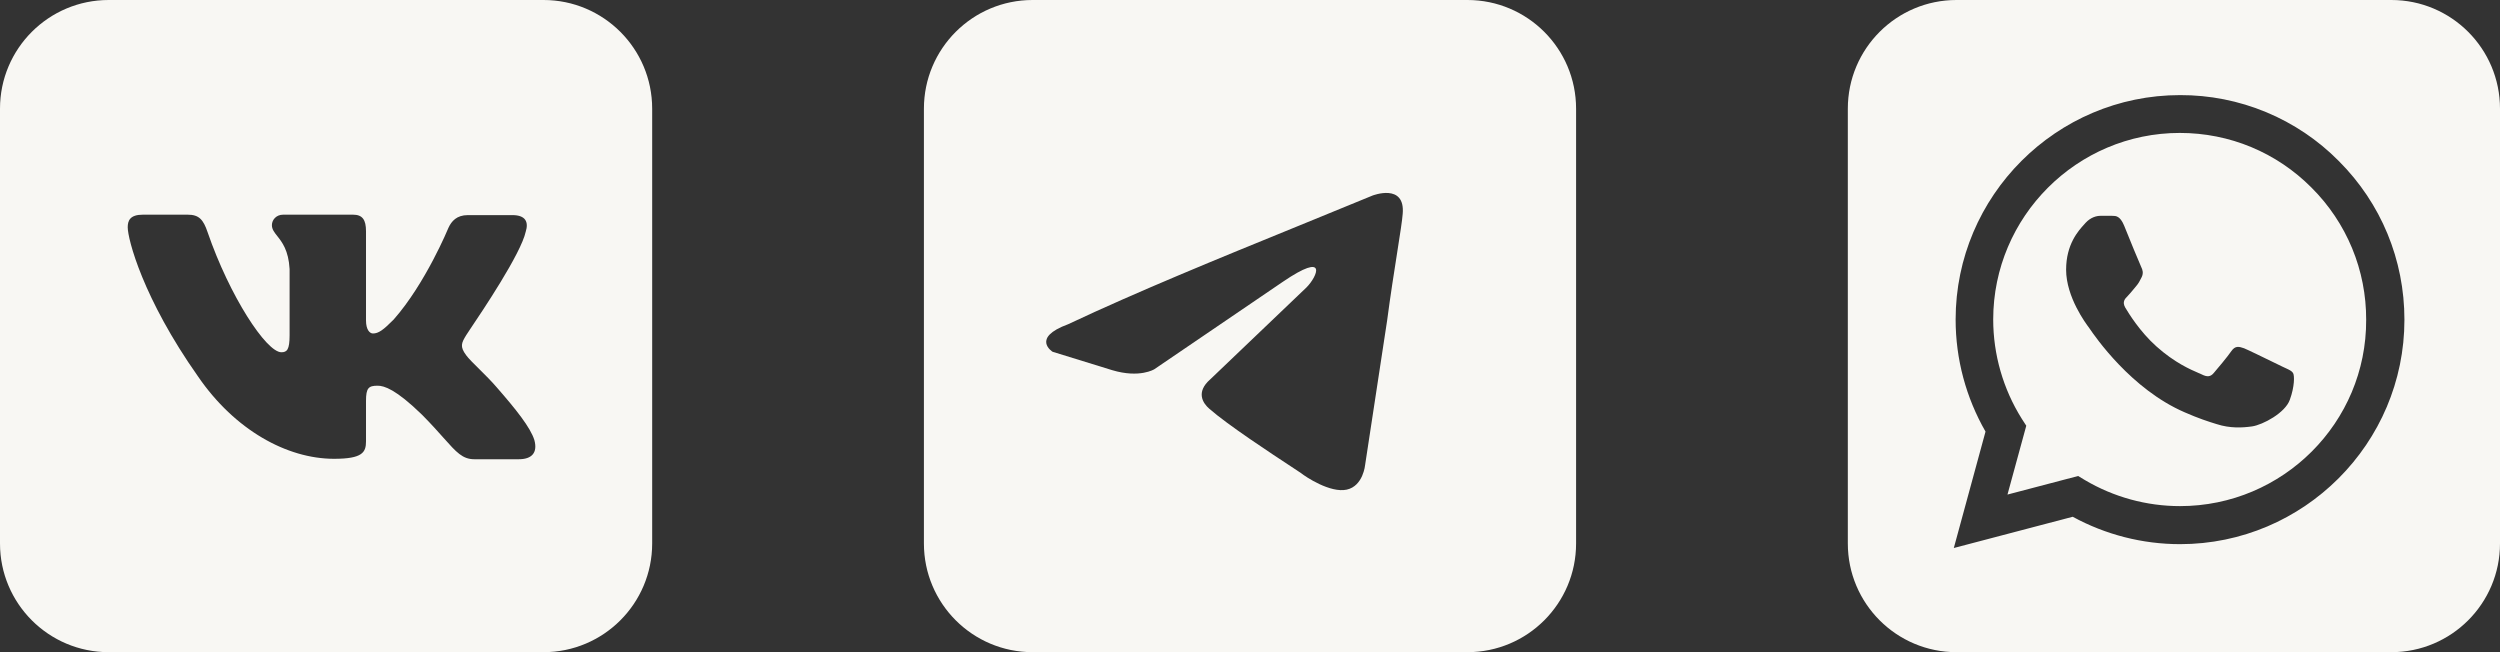 <svg width="92" height="24" viewBox="0 0 92 24" fill="none" xmlns="http://www.w3.org/2000/svg">
<rect x="0" y="0" width="92" height="24" fill="#333333" stroke="none"/>
<path fill-rule="evenodd" clip-rule="evenodd" d="M4 0C1.791 0 0 1.791 0 4V20C0 22.209 1.791 24 4 24H20C22.209 24 24 22.209 24 20V4C24 1.791 22.209 0 20 0H4ZM18.855 7.916C19.347 7.916 19.458 8.172 19.347 8.525V8.524C19.174 9.332 17.733 11.474 17.286 12.137C17.201 12.264 17.152 12.336 17.155 12.336C16.98 12.624 16.917 12.752 17.155 13.073C17.241 13.191 17.424 13.373 17.633 13.579C17.848 13.792 18.09 14.031 18.283 14.258C18.982 15.058 19.522 15.731 19.665 16.195C19.792 16.66 19.57 16.9 19.093 16.9H17.457C17.023 16.9 16.799 16.649 16.323 16.114C16.119 15.884 15.868 15.603 15.535 15.267C14.566 14.322 14.136 14.194 13.898 14.194C13.565 14.194 13.469 14.274 13.469 14.754V16.243C13.469 16.644 13.342 16.884 12.294 16.884C10.562 16.884 8.64 15.826 7.29 13.857C5.256 10.975 4.7 8.797 4.7 8.364C4.7 8.124 4.78 7.9 5.256 7.9H6.908C7.321 7.9 7.481 8.076 7.639 8.543C8.449 10.897 9.799 12.963 10.355 12.963C10.563 12.963 10.657 12.866 10.657 12.338V9.902C10.618 9.21 10.379 8.909 10.202 8.685C10.092 8.546 10.006 8.438 10.006 8.284C10.006 8.092 10.165 7.9 10.419 7.9H12.993C13.342 7.9 13.469 8.092 13.469 8.508V11.792C13.469 12.144 13.612 12.272 13.724 12.272C13.93 12.272 14.105 12.144 14.486 11.76C15.662 10.431 16.504 8.381 16.504 8.381C16.615 8.141 16.805 7.916 17.218 7.916H18.855Z" fill="#F8F7F3"/>
<path fill-rule="evenodd" clip-rule="evenodd" d="M38 0C35.791 0 34 1.791 34 4V20C34 22.209 35.791 24 38 24H54C56.209 24 58 22.209 58 20V4C58 1.791 56.209 0 54 0H38ZM51.619 7.873C51.721 6.723 50.507 7.197 50.507 7.197C49.608 7.569 48.68 7.947 47.743 8.329C44.847 9.51 41.857 10.73 39.309 11.931C37.926 12.438 38.735 12.945 38.735 12.945L40.928 13.622C41.94 13.926 42.479 13.588 42.479 13.588L47.201 10.375C48.887 9.226 48.483 10.172 48.078 10.578L44.537 13.96C43.997 14.433 44.267 14.839 44.503 15.042C45.172 15.632 46.816 16.711 47.535 17.183C47.723 17.307 47.848 17.388 47.876 17.409C48.044 17.545 48.955 18.153 49.562 18.018C50.169 17.883 50.237 17.105 50.237 17.105L51.046 11.796C51.167 10.877 51.306 9.993 51.417 9.287C51.522 8.615 51.603 8.104 51.619 7.873Z" fill="#F8F7F3"/>
<path fill-rule="evenodd" clip-rule="evenodd" d="M76.725 17.667C77.783 18.292 78.992 18.625 80.225 18.625C84.008 18.625 87.092 15.55 87.075 11.767C87.078 10.864 86.903 9.97 86.558 9.136C86.213 8.302 85.706 7.545 85.067 6.908C83.775 5.608 82.05 4.892 80.217 4.892C76.433 4.892 73.35 7.975 73.35 11.758C73.351 13.049 73.715 14.314 74.4 15.408L74.567 15.667L73.875 18.2L76.475 17.517L76.725 17.667ZM83.717 13.358C83.841 13.419 83.941 13.467 83.992 13.492C84.033 13.511 84.071 13.529 84.106 13.545C84.247 13.61 84.337 13.652 84.383 13.725C84.442 13.817 84.442 14.225 84.267 14.708C84.1 15.192 83.275 15.633 82.875 15.692C82.517 15.742 82.067 15.767 81.575 15.608C81.275 15.517 80.892 15.392 80.4 15.175C78.424 14.323 77.096 12.381 76.895 12.088C76.886 12.075 76.879 12.065 76.875 12.058L76.873 12.056C76.767 11.915 76.033 10.936 76.033 9.925C76.033 8.987 76.487 8.489 76.702 8.254C76.719 8.234 76.736 8.216 76.75 8.2C76.942 7.992 77.158 7.942 77.3 7.942H77.7C77.715 7.943 77.73 7.943 77.745 7.943C77.865 7.944 78.019 7.946 78.167 8.3C78.333 8.717 78.75 9.733 78.8 9.833C78.85 9.933 78.883 10.05 78.817 10.192C78.811 10.203 78.805 10.214 78.8 10.225C78.743 10.341 78.7 10.427 78.608 10.533C78.576 10.571 78.543 10.611 78.509 10.652C78.436 10.74 78.362 10.829 78.3 10.892C78.192 11 78.092 11.108 78.208 11.317C78.333 11.525 78.742 12.2 79.358 12.75C80.028 13.349 80.613 13.6 80.898 13.723C80.947 13.743 80.987 13.761 81.017 13.775C81.225 13.883 81.35 13.867 81.467 13.725C81.583 13.592 81.975 13.125 82.117 12.917C82.258 12.717 82.392 12.75 82.583 12.817C82.722 12.873 83.335 13.172 83.717 13.358Z" fill="#F8F7F3"/>
<path fill-rule="evenodd" clip-rule="evenodd" d="M72 0C69.791 0 68 1.791 68 4V20C68 22.209 69.791 24 72 24H88C90.209 24 92 22.209 92 20V4C92 1.791 90.209 0 88 0H72ZM83.39 4.125C84.393 4.541 85.303 5.153 86.067 5.925C87.625 7.483 88.483 9.558 88.483 11.767C88.483 16.317 84.775 20.025 80.225 20.025C78.842 20.025 77.483 19.675 76.275 19.017L71.9 20.167L73.067 15.883C72.35 14.633 71.967 13.217 71.967 11.758C71.967 7.208 75.675 3.5 80.225 3.5C81.311 3.496 82.387 3.709 83.39 4.125Z" fill="#F8F7F3"/>
</svg>
